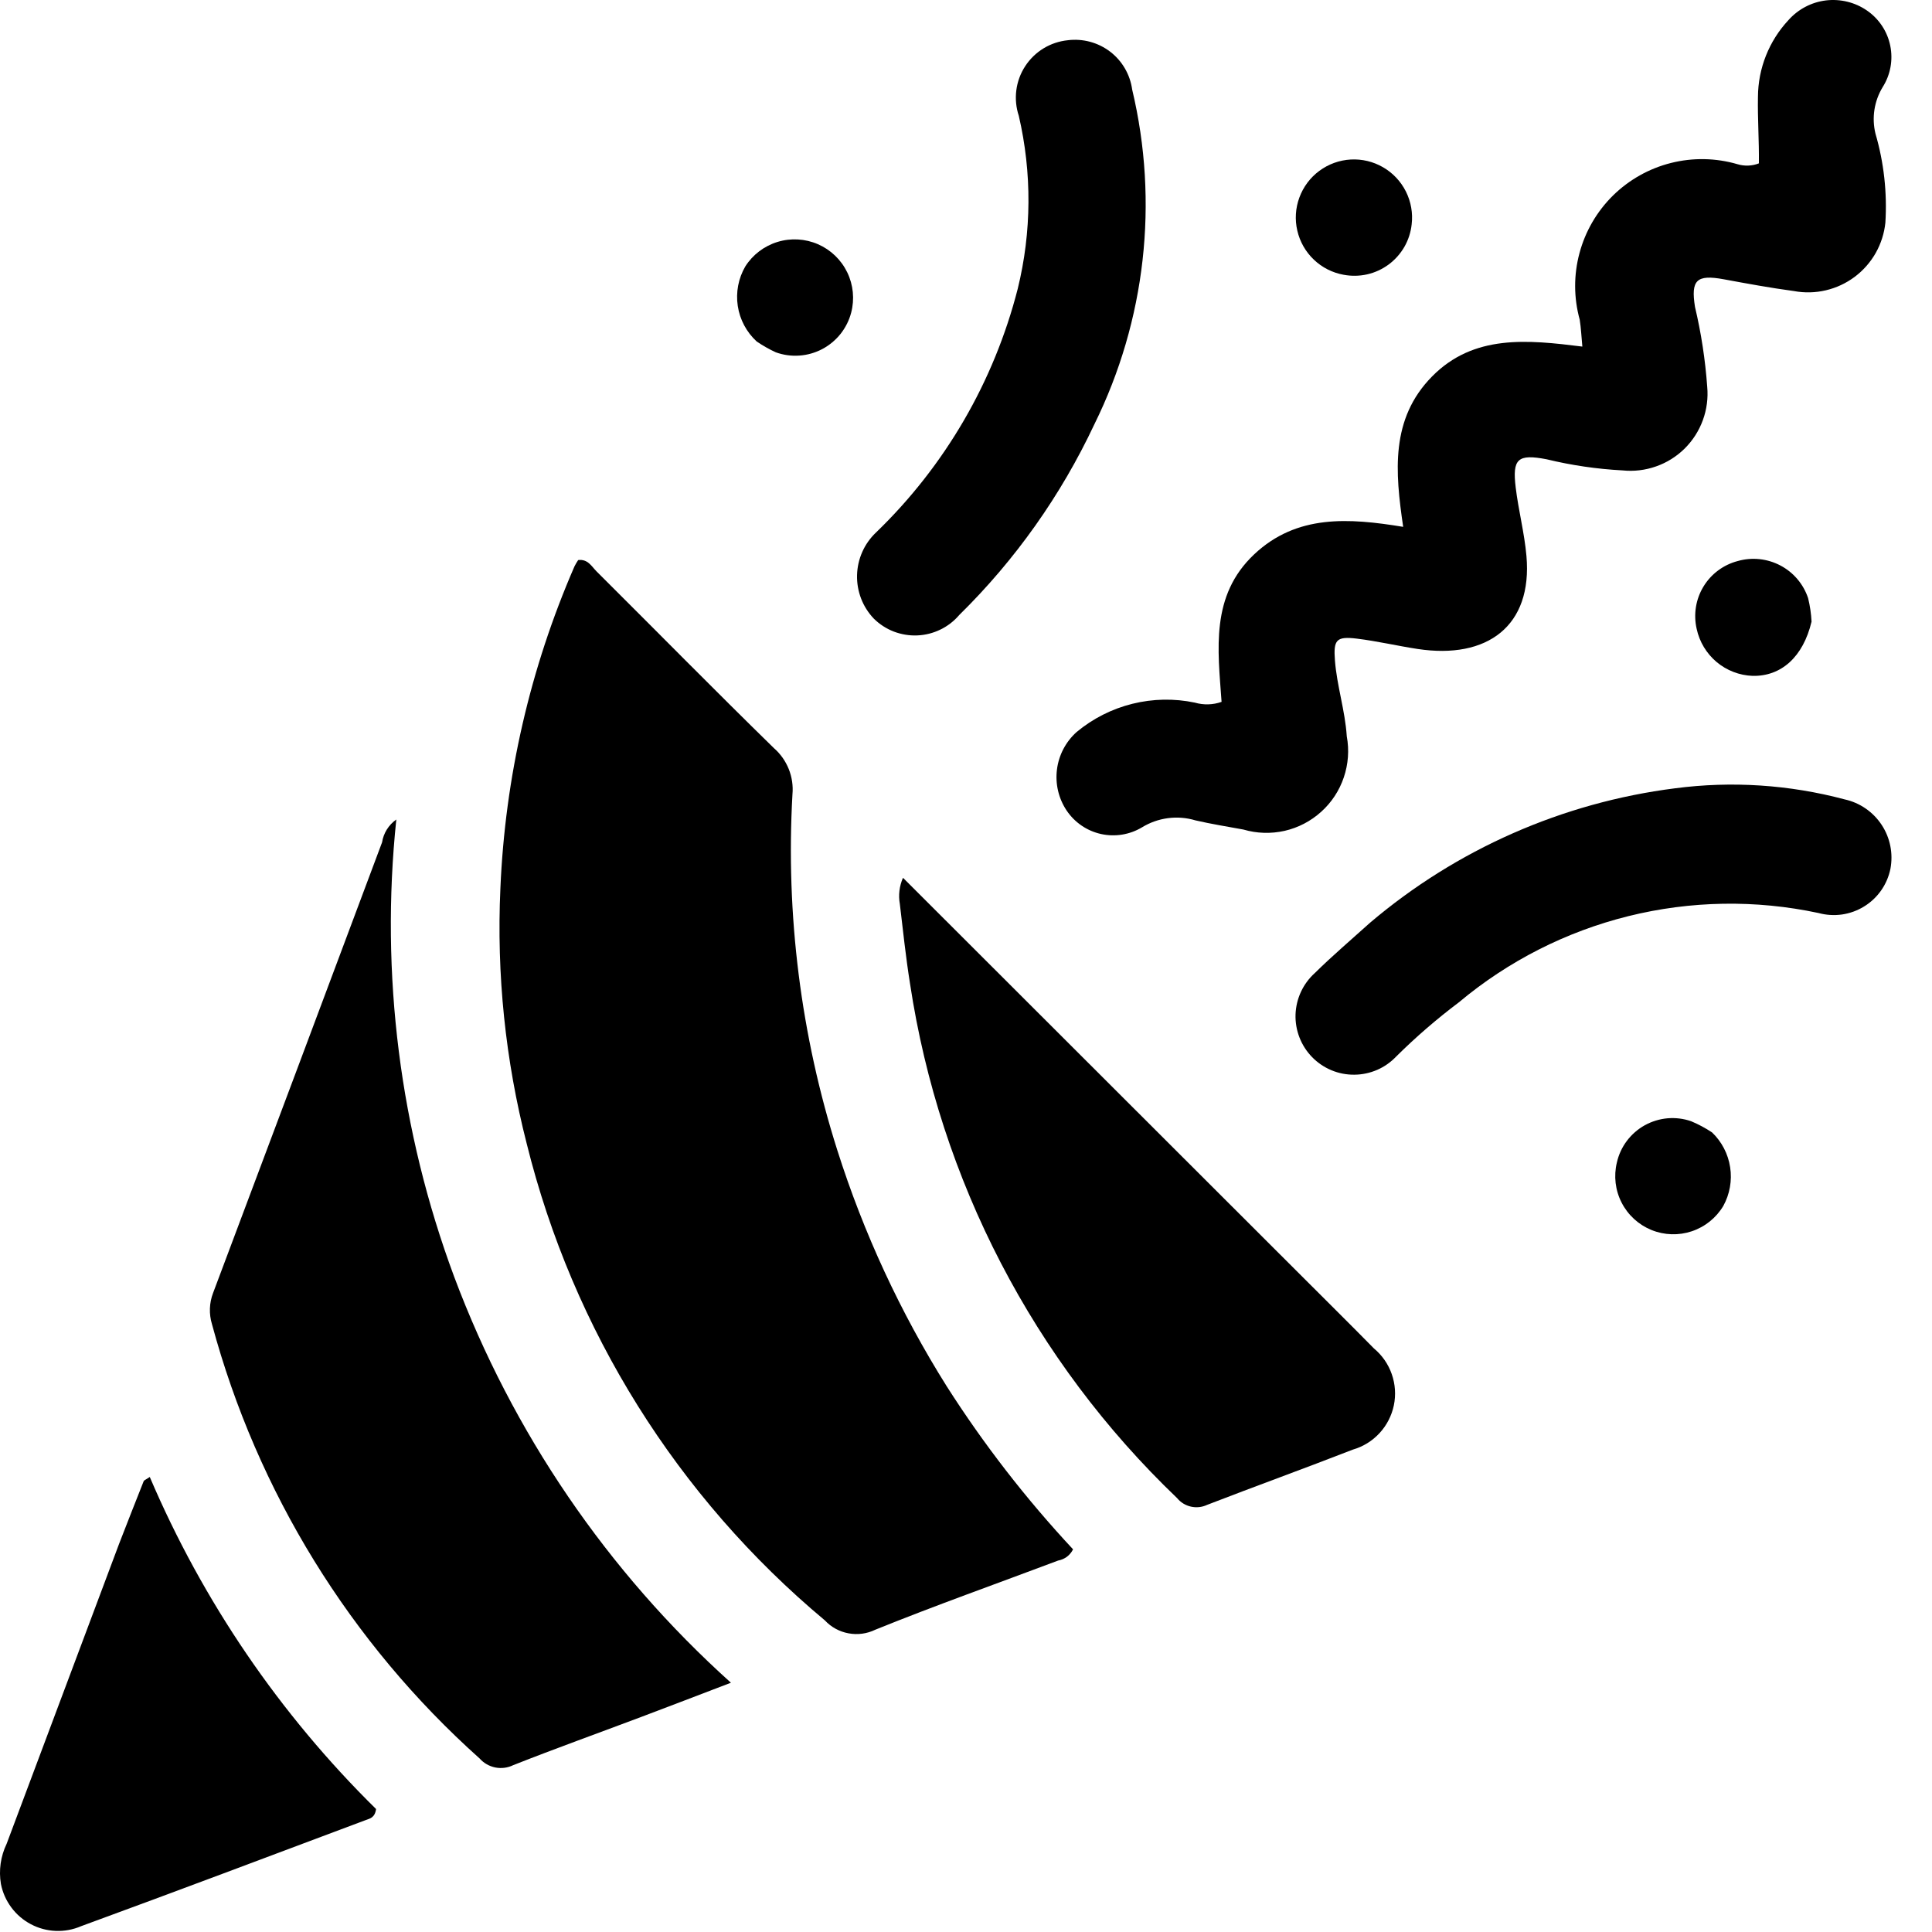 <svg width="46" height="46" viewBox="0 0 46 46" fill="none" xmlns="http://www.w3.org/2000/svg">
<path d="M22.541 33.007C23.423 34.39 24.43 35.689 25.549 36.889C25.515 36.958 25.465 37.018 25.404 37.065C25.342 37.111 25.27 37.142 25.194 37.156C23.742 37.703 22.278 38.221 20.84 38.803C20.643 38.899 20.42 38.929 20.204 38.889C19.988 38.85 19.79 38.742 19.64 38.581C16.127 35.647 13.64 31.67 12.54 27.227C12.032 25.244 11.821 23.198 11.914 21.154C12.025 18.51 12.623 15.91 13.678 13.485C13.704 13.433 13.734 13.383 13.766 13.335C13.998 13.305 14.087 13.489 14.206 13.607C15.614 15.008 17.006 16.424 18.428 17.814C18.583 17.949 18.703 18.12 18.78 18.311C18.856 18.502 18.887 18.708 18.868 18.913C18.706 21.779 19.068 24.65 19.936 27.386C20.563 29.362 21.438 31.251 22.541 33.007Z" fill="black"/>
<path d="M10.813 30.397C12.2 34.103 14.46 37.419 17.403 40.065C16.631 40.36 15.956 40.62 15.279 40.875C14.26 41.259 13.234 41.627 12.221 42.027C12.088 42.092 11.939 42.111 11.794 42.083C11.65 42.054 11.518 41.98 11.421 41.87C8.338 39.113 6.124 35.52 5.047 31.528C4.973 31.284 4.982 31.023 5.073 30.786C6.417 27.21 7.759 23.633 9.097 20.055C9.114 19.946 9.153 19.842 9.211 19.749C9.27 19.656 9.346 19.575 9.436 19.512C9.051 23.198 9.522 26.923 10.813 30.397Z" fill="black"/>
<path d="M41.878 3.89C41.885 3.347 41.846 2.828 41.856 2.309C41.859 1.629 42.119 0.975 42.583 0.478C42.813 0.219 43.13 0.052 43.474 0.01C43.819 -0.031 44.167 0.054 44.452 0.251C44.738 0.448 44.937 0.748 45.006 1.088C45.076 1.428 45.011 1.782 44.825 2.075C44.624 2.407 44.562 2.805 44.654 3.182C44.855 3.87 44.934 4.586 44.89 5.301C44.864 5.555 44.785 5.801 44.66 6.023C44.534 6.245 44.363 6.439 44.159 6.592C43.954 6.745 43.721 6.854 43.472 6.912C43.223 6.971 42.965 6.977 42.714 6.93C42.153 6.855 41.596 6.752 41.039 6.649C40.392 6.53 40.255 6.67 40.357 7.308C40.505 7.933 40.602 8.568 40.648 9.208C40.673 9.478 40.637 9.75 40.544 10.004C40.451 10.259 40.303 10.489 40.111 10.68C39.918 10.87 39.686 11.016 39.43 11.105C39.175 11.195 38.903 11.228 38.633 11.2C38.023 11.168 37.417 11.079 36.823 10.935C36.139 10.804 36.004 10.92 36.088 11.607C36.154 12.153 36.296 12.691 36.344 13.238C36.491 14.905 35.412 15.703 33.755 15.452C33.269 15.378 32.789 15.264 32.302 15.205C31.815 15.146 31.747 15.236 31.784 15.723C31.831 16.332 32.026 16.916 32.066 17.531C32.127 17.858 32.102 18.195 31.995 18.51C31.889 18.825 31.703 19.107 31.456 19.329C31.209 19.552 30.91 19.708 30.586 19.782C30.262 19.855 29.924 19.845 29.605 19.751C29.224 19.681 28.841 19.62 28.464 19.533C28.252 19.469 28.028 19.451 27.808 19.48C27.588 19.509 27.377 19.584 27.188 19.7C26.895 19.875 26.546 19.931 26.213 19.857C25.88 19.783 25.588 19.583 25.397 19.3C25.204 19.012 25.122 18.664 25.166 18.32C25.209 17.977 25.376 17.66 25.634 17.429C26.02 17.108 26.474 16.878 26.961 16.757C27.448 16.636 27.957 16.626 28.448 16.729C28.657 16.79 28.88 16.784 29.085 16.711C28.997 15.466 28.815 14.182 29.863 13.197C30.876 12.244 32.115 12.332 33.409 12.544C33.217 11.234 33.103 9.972 34.096 8.964C35.089 7.956 36.368 8.089 37.675 8.252C37.652 8.014 37.644 7.81 37.612 7.61C37.469 7.092 37.467 6.545 37.607 6.026C37.746 5.506 38.021 5.034 38.404 4.656C38.788 4.279 39.264 4.011 39.786 3.88C40.307 3.749 40.854 3.759 41.37 3.91C41.537 3.96 41.716 3.953 41.878 3.89Z" fill="black"/>
<path d="M30.855 30.245C31.489 30.88 32.105 31.488 32.712 32.105C32.907 32.267 33.054 32.478 33.137 32.717C33.221 32.956 33.238 33.213 33.187 33.46C33.135 33.708 33.017 33.937 32.846 34.122C32.674 34.308 32.455 34.444 32.212 34.514C31.059 34.963 29.895 35.384 28.741 35.83C28.621 35.887 28.485 35.901 28.356 35.872C28.226 35.843 28.11 35.772 28.026 35.669C24.611 32.403 22.375 28.097 21.668 23.425C21.567 22.793 21.5 22.157 21.425 21.525C21.387 21.314 21.413 21.096 21.5 20.9L30.855 30.245Z" fill="black"/>
<path d="M2.837 36.754C3.037 36.236 3.228 35.754 3.421 35.266C3.43 35.244 3.466 35.234 3.566 35.166C4.829 38.128 6.66 40.814 8.954 43.072C8.926 43.28 8.805 43.299 8.716 43.332C6.455 44.18 4.197 45.032 1.93 45.862C1.741 45.944 1.535 45.982 1.328 45.974C1.121 45.966 0.919 45.912 0.736 45.815C0.553 45.719 0.394 45.583 0.271 45.417C0.147 45.251 0.062 45.06 0.022 44.857C-0.033 44.532 0.015 44.197 0.158 43.9C1.046 41.531 1.936 39.159 2.837 36.754Z" fill="black"/>
<path d="M25.423 0.958C25.782 0.913 26.145 1.011 26.433 1.231C26.72 1.451 26.908 1.776 26.957 2.135C27.595 4.814 27.276 7.632 26.057 10.101C25.262 11.794 24.173 13.332 22.839 14.643C22.715 14.789 22.562 14.907 22.39 14.99C22.218 15.074 22.031 15.121 21.84 15.129C21.649 15.137 21.459 15.105 21.28 15.037C21.102 14.968 20.94 14.863 20.804 14.728C20.673 14.59 20.57 14.428 20.502 14.251C20.434 14.073 20.401 13.884 20.406 13.694C20.411 13.503 20.453 13.316 20.53 13.142C20.607 12.968 20.718 12.811 20.856 12.68C22.498 11.096 23.667 9.086 24.232 6.875C24.564 5.524 24.572 4.113 24.257 2.757C24.192 2.562 24.172 2.354 24.198 2.15C24.224 1.946 24.296 1.75 24.408 1.578C24.52 1.405 24.669 1.26 24.845 1.152C25.021 1.045 25.218 0.979 25.423 0.958Z" fill="black"/>
<path d="M32.621 21.969C34.68 20.221 37.203 19.109 39.882 18.769C41.232 18.592 42.604 18.682 43.92 19.033C44.281 19.112 44.597 19.33 44.801 19.639C45.004 19.947 45.079 20.323 45.01 20.687C44.972 20.872 44.897 21.047 44.789 21.201C44.681 21.355 44.542 21.486 44.381 21.584C44.22 21.683 44.041 21.747 43.855 21.774C43.668 21.8 43.478 21.788 43.296 21.738C41.801 21.419 40.253 21.445 38.77 21.813C37.286 22.182 35.907 22.883 34.735 23.865C34.21 24.26 33.712 24.69 33.245 25.153C33.116 25.289 32.962 25.398 32.79 25.473C32.618 25.547 32.433 25.587 32.246 25.588C32.059 25.59 31.873 25.554 31.701 25.482C31.528 25.41 31.371 25.303 31.24 25.169C31.11 25.035 31.007 24.876 30.94 24.702C30.872 24.527 30.84 24.34 30.846 24.153C30.853 23.966 30.897 23.782 30.976 23.613C31.055 23.443 31.168 23.291 31.307 23.166C31.72 22.759 32.164 22.381 32.621 21.969Z" fill="black"/>
<path d="M31.99 6.542C31.724 6.494 31.478 6.369 31.283 6.183C31.087 5.997 30.95 5.757 30.889 5.494C30.827 5.231 30.844 4.956 30.938 4.702C31.031 4.449 31.196 4.228 31.413 4.068C31.63 3.907 31.89 3.813 32.159 3.798C32.429 3.783 32.697 3.847 32.931 3.983C33.164 4.118 33.353 4.319 33.474 4.56C33.595 4.802 33.643 5.074 33.611 5.342C33.591 5.53 33.532 5.712 33.438 5.877C33.343 6.041 33.216 6.184 33.064 6.297C32.911 6.41 32.737 6.49 32.553 6.532C32.368 6.574 32.176 6.577 31.99 6.542Z" fill="black"/>
<path d="M43.132 14.801C42.932 15.643 42.408 16.108 41.726 16.092C41.412 16.08 41.111 15.963 40.87 15.761C40.63 15.558 40.463 15.281 40.397 14.974C40.318 14.63 40.375 14.269 40.558 13.967C40.741 13.665 41.034 13.447 41.375 13.358C41.715 13.261 42.078 13.3 42.39 13.464C42.702 13.628 42.938 13.906 43.05 14.241C43.095 14.424 43.123 14.612 43.132 14.801Z" fill="black"/>
<path d="M18.016 8.13C17.774 7.908 17.615 7.609 17.566 7.285C17.517 6.96 17.58 6.628 17.745 6.344C17.923 6.064 18.195 5.857 18.513 5.76C18.83 5.663 19.172 5.683 19.476 5.815C19.78 5.948 20.027 6.185 20.172 6.484C20.317 6.782 20.35 7.123 20.266 7.444C20.218 7.628 20.131 7.801 20.013 7.95C19.894 8.099 19.746 8.222 19.578 8.311C19.409 8.4 19.224 8.453 19.033 8.466C18.843 8.48 18.652 8.453 18.473 8.389C18.314 8.316 18.161 8.229 18.016 8.13Z" fill="black"/>
<path d="M40.764 26.963C40.995 27.184 41.146 27.476 41.194 27.792C41.243 28.109 41.185 28.432 41.031 28.713C40.861 28.997 40.595 29.211 40.281 29.316C39.967 29.421 39.626 29.41 39.319 29.285C39.013 29.16 38.761 28.929 38.61 28.634C38.459 28.34 38.419 28 38.497 27.679C38.539 27.492 38.62 27.317 38.734 27.165C38.849 27.012 38.994 26.885 39.161 26.792C39.328 26.7 39.513 26.643 39.703 26.626C39.893 26.61 40.084 26.633 40.265 26.696C40.439 26.769 40.606 26.858 40.764 26.963Z" fill="black"/>
</svg>
